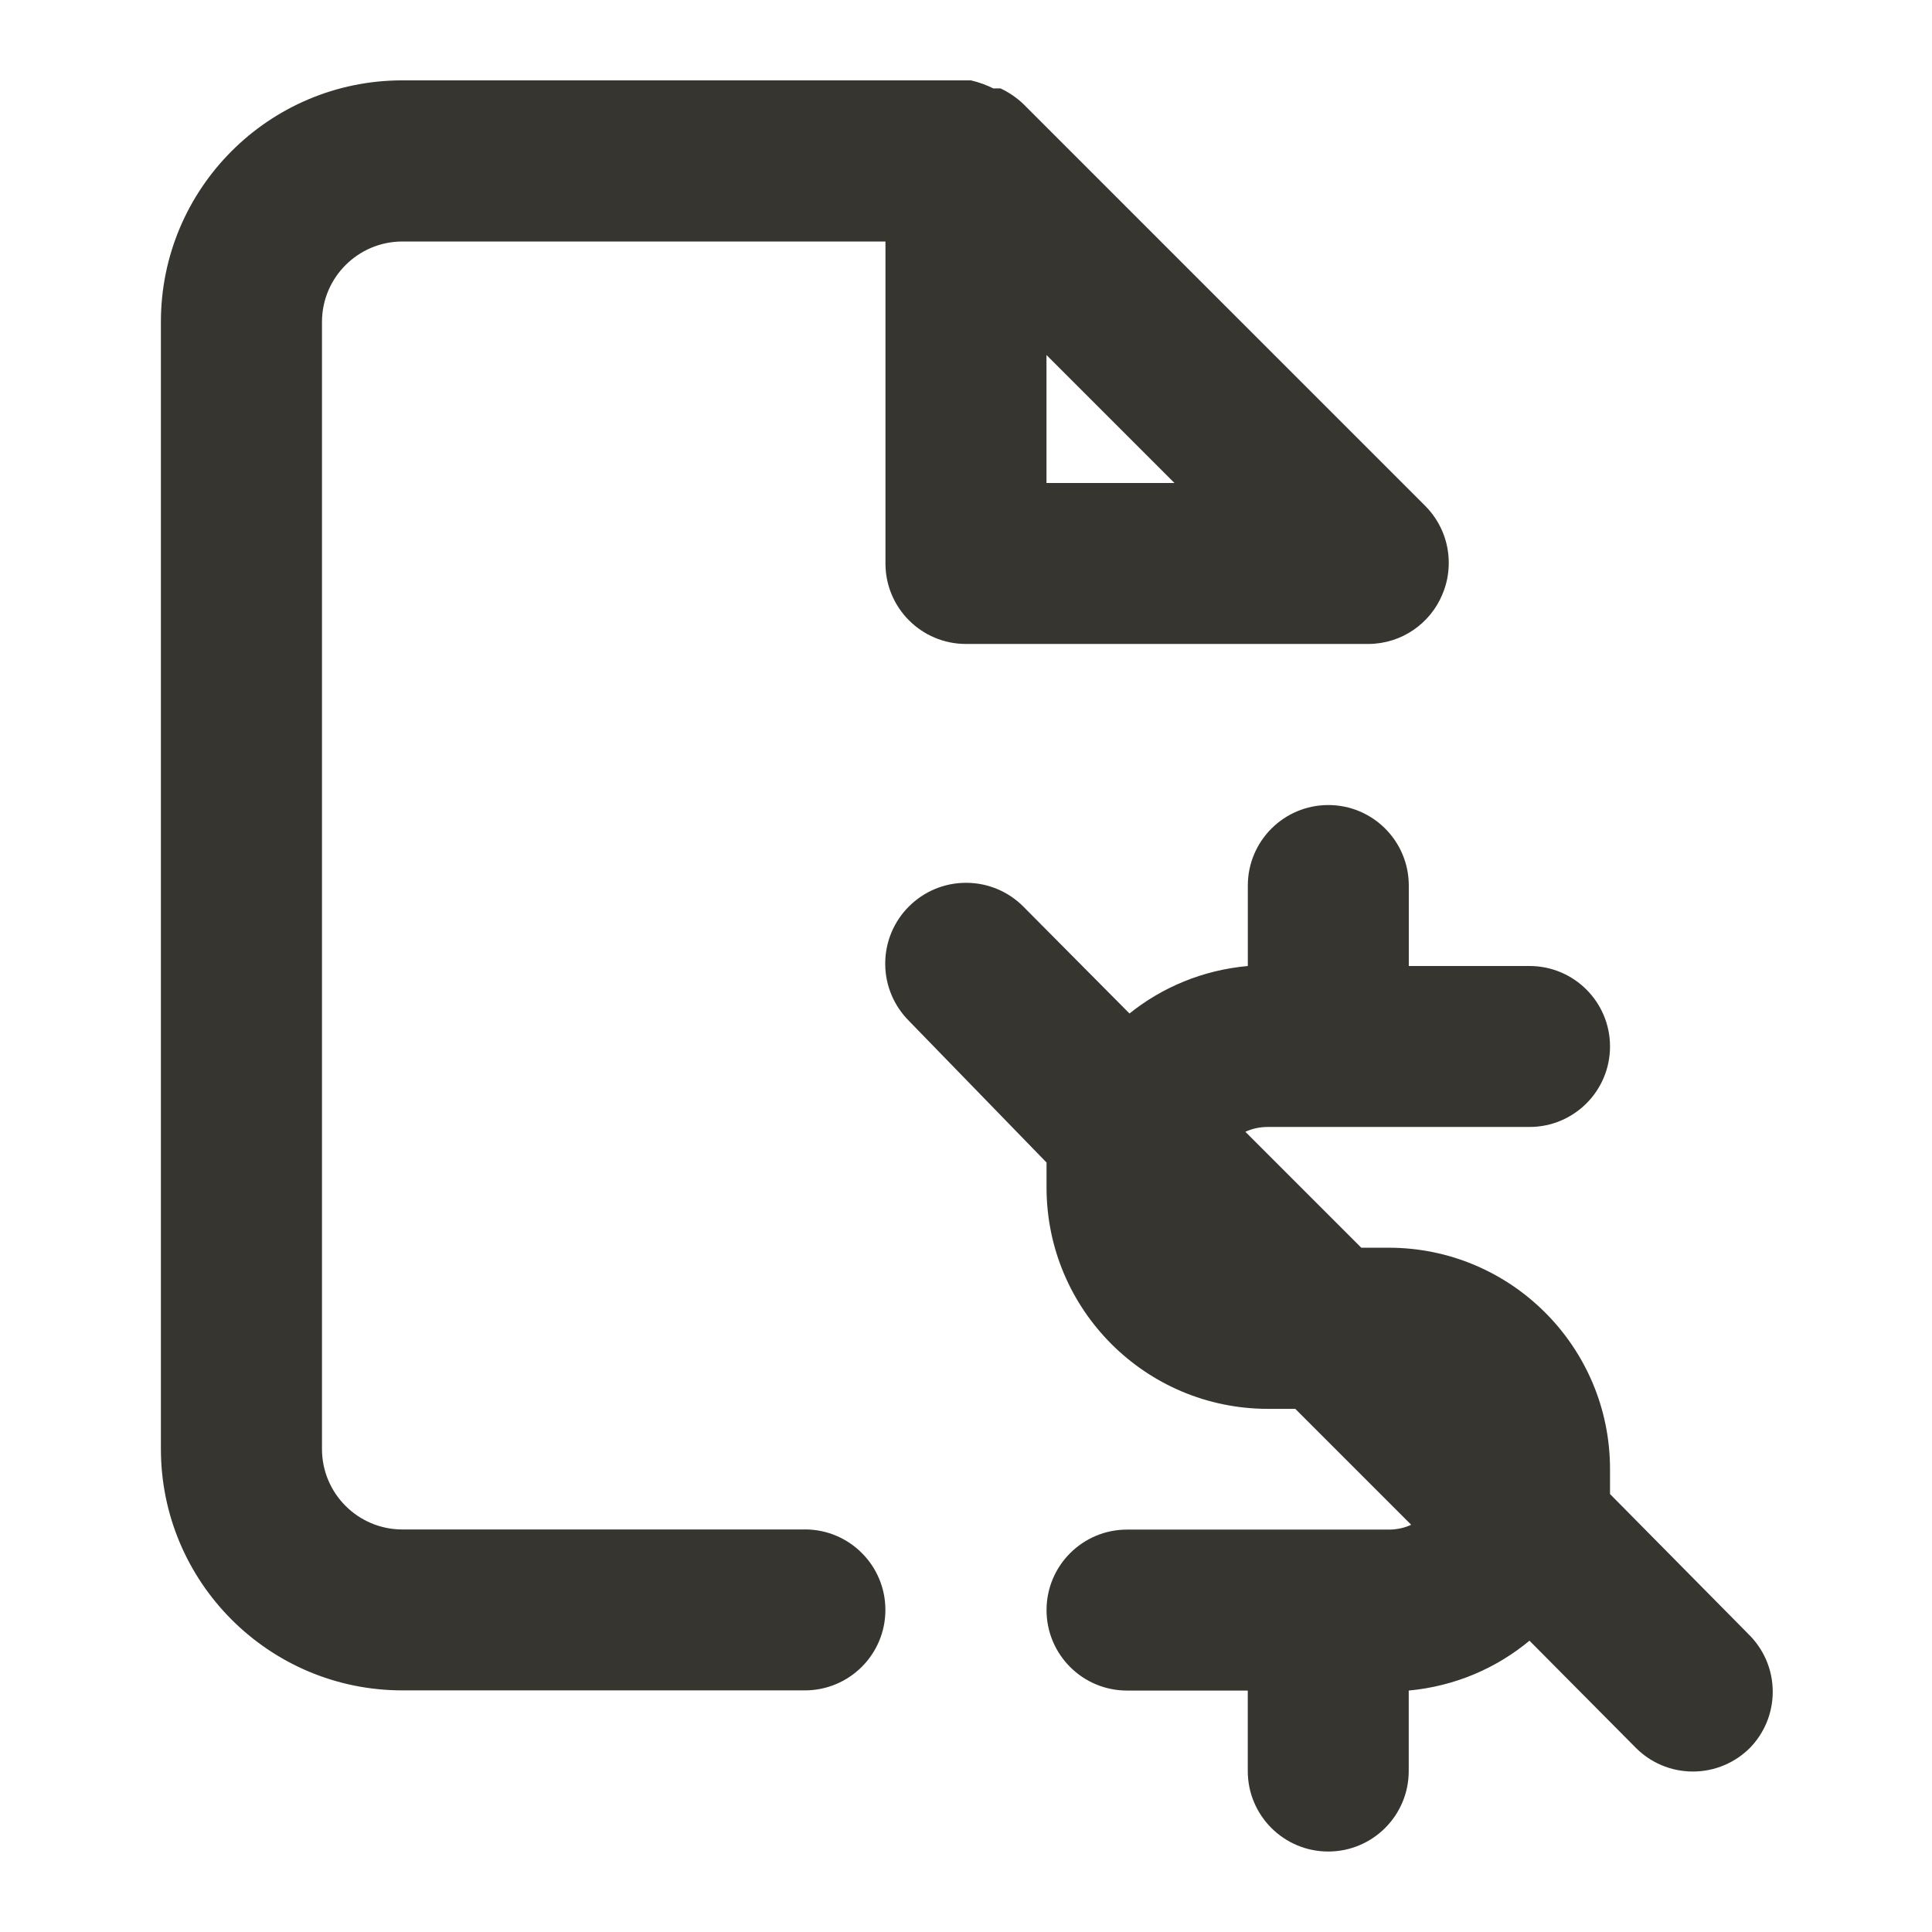 <!-- Generated by IcoMoon.io -->
<svg version="1.1" xmlns="http://www.w3.org/2000/svg" width="32" height="32" viewBox="0 0 32 32">
<title>ul-file-contract-dollar</title>
<path fill="#37352f" d="M28.947 27.053l-2.28-2.307c0-0.147 0-0.28 0-0.413 0-2.025-1.642-3.667-3.667-3.667v0h-0.453l-1.92-1.92c0.109-0.051 0.236-0.080 0.37-0.080 0.001 0 0.003 0 0.004 0h4.333c0.736 0 1.333-0.597 1.333-1.333s-0.597-1.333-1.333-1.333v0h-2v-1.333c0-0.736-0.597-1.333-1.333-1.333s-1.333 0.597-1.333 1.333v0 1.333c-0.75 0.068-1.423 0.354-1.967 0.792l0.007-0.005-1.76-1.773c-0.242-0.242-0.577-0.392-0.947-0.392-0.739 0-1.339 0.599-1.339 1.339 0 0.37 0.15 0.704 0.392 0.947v0l2.28 2.347c0 0.147 0 0.28 0 0.413 0 2.025 1.642 3.667 3.667 3.667v0h0.453l1.92 1.92c-0.109 0.051-0.236 0.080-0.37 0.080-0.001 0-0.003 0-0.004 0h-4.333c-0.736 0-1.333 0.597-1.333 1.333s0.597 1.333 1.333 1.333v0h2v1.333c0 0.736 0.597 1.333 1.333 1.333s1.333-0.597 1.333-1.333v0-1.333c0.768-0.072 1.456-0.372 2.006-0.831l-0.006 0.005 1.76 1.773c0.242 0.244 0.577 0.394 0.947 0.394s0.705-0.151 0.947-0.394l0-0c0.232-0.24 0.375-0.567 0.375-0.927 0-0.38-0.159-0.723-0.414-0.966l-0.001-0.001zM13.333 25.333h-6.667c-0.736 0-1.333-0.597-1.333-1.333v0-18.667c0-0.736 0.597-1.333 1.333-1.333v0h8v5.333c0 0.736 0.597 1.333 1.333 1.333v0h6.667c0.551-0.003 1.023-0.339 1.223-0.818l0.003-0.009c0.066-0.153 0.104-0.33 0.104-0.517 0-0.365-0.147-0.696-0.384-0.937l0 0-6.667-6.667c-0.107-0.101-0.23-0.185-0.365-0.25l-0.009-0.004h-0.12c-0.107-0.054-0.231-0.1-0.361-0.131l-0.012-0.002h-9.413c-2.209 0-4 1.791-4 4v0 18.667c0 2.209 1.791 4 4 4v0h6.667c0.736 0 1.333-0.597 1.333-1.333s-0.597-1.333-1.333-1.333v0zM17.333 5.88l2.12 2.12h-2.12z"></path>
</svg>
